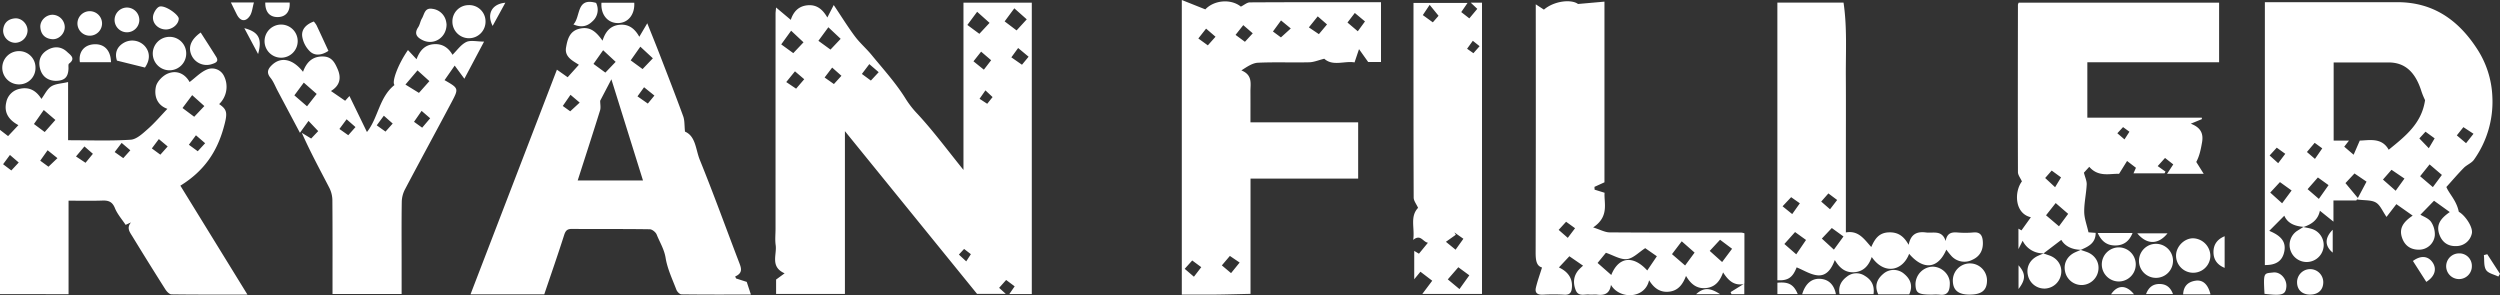 <svg id="Layer_1" data-name="Layer 1" xmlns="http://www.w3.org/2000/svg" width="1410.766" height="166.577" viewBox="0 0 1410.766 166.577" fill="#ffffff">
  <rect x="0" y="0" width="1410.766" height="166.577" fill="#333333" stroke="none"/>
  <title>logo</title>
  <path d="M543.69,95.89V1.501H582.248V165.944H569.556c1.184-1.708,2.073-2.99,3.025-4.363-1.569-1.171-3.127-2.335-4.812-3.594-1.33,1.492-2.526,2.835-3.955,4.439,1.086.988,2.117,1.926,3.74,3.402H551.35c-24.569-30.257-49.248-60.649-74.556-91.816v91.846h-38.835v-8.113l4.808-3.508c-8.317-3.724-4.273-10.483-5.048-15.925-.43-3.02-.077-6.151-.077-9.232q.002-60.727.011-121.455c0-.65.105-1.3.285-3.404,3.193,2.682,5.694,4.783,8.316,6.986,1.338-4.201,4.062-7.735,9.453-8.229,5.4-.495,8.669,2.559,11.167,6.895L470.484,2.836c4.344,6.484,7.915,12.28,11.973,17.712,2.793,3.738,6.428,6.834,9.393,10.457,6.639,8.112,13.8,15.94,19.26,24.8a52.909,52.909,0,0,0,6.713,8.562C526.691,73.957,534.512,84.515,543.69,95.89Zm-90.264-72.015-6.986-6.546c-1.787,2.468-3.726,5.145-5.589,7.719l6.802,4.938C449.666,27.855,451.673,25.731,453.426,23.875Zm20.97-1.963c-2.378-2.234-4.923-4.626-6.949-6.53l-5.617,7.645c2.241,1.629,4.587,3.335,6.819,4.957Zm84.018-9.004c-2.35-2.1-4.879-4.36-7.004-6.258-1.746,2.351-3.651,4.915-5.522,7.433l6.769,5.004C554.658,16.941,556.658,14.794,558.415,12.909Zm20.984-1.994c-2.456-2.181-4.884-4.337-7.008-6.223-1.718,2.324-3.602,4.874-5.458,7.385l6.735,5.089C575.617,15.039,577.585,12.893,579.398,10.915ZM553.652,29.151c-1.41,1.779-2.883,3.637-4.317,5.446,2.037,1.643,3.946,3.184,5.864,4.722,1.405-1.822,2.81-3.644,4.109-5.329C557.438,32.39,555.686,30.891,553.652,29.151ZM453.833,44.708c-1.874-1.598-3.588-3.058-5.231-4.459l-4.913,6.052c1.954,1.314,3.781,2.543,5.557,3.738ZM574.544,27.091c-1.289,1.771-2.499,3.434-3.832,5.264l5.994,4.174c1.408-1.704,2.615-3.166,3.737-4.524ZM491.442,45.462c1.437-1.541,2.918-3.13,4.406-4.727-1.898-1.634-3.583-3.086-5.289-4.554-1.523,2.014-2.863,3.787-4.195,5.549C488.068,42.982,489.645,44.141,491.442,45.462Zm-21.844-7.324c-1.574,2.064-2.854,3.743-4.266,5.595l5.249,3.697,4.248-4.657C473.146,41.281,471.471,39.797,469.598,38.138ZM557.088,58.567c1.203-1.501,2.085-2.601,3.034-3.785-1.438-1.349-2.702-2.535-4.032-3.784l-3.319,4.747C554.163,56.656,555.469,57.509,557.088,58.567Zm-15.981,85.092c1.527,1.415,2.787,2.583,4.139,3.836.941-1.454,1.722-2.661,2.628-4.059-1.363-1.053-2.574-1.989-3.83-2.959C542.973,141.637,542.206,142.468,541.107,143.659Zm758.858-15.656c-4.942-.31-9.103-1.993-10.906-6.283q-4.538,4.569-8.501,8.558c6.927,2.843,9.594,6.357,8.459,11.8-1.067,5.117-4.561,7.584-10.939,7.487V1.239h5.199q34.749,0,69.498-.006c20.089-.022,34.303,9.875,44.942,26.171a53.085,53.085,0,0,1,8.736,27.145,56.339,56.339,0,0,1-10.386,35.594c-1.36,1.912-4.013,2.848-5.72,4.58-3.322,3.372-6.395,6.988-9.839,10.799,1.498,3.808,5.721,7.567,7.01,14.002,3.628,1.988,8.301,8.918,7.319,12.4a8.963,8.963,0,0,1-8.769,6.94c-4.582.196-7.973-2.1-9.536-6.589-1.735-4.984.055-8.583,5.892-12.607-3.004-2.159-6.143-4.415-8.891-6.39-2.406,2.474-5.144,5.287-7.677,7.891,1.503.938,4.446,1.92,5.961,3.962a12.572,12.572,0,0,1,2.163,7.773,8.938,8.938,0,0,1-8.857,7.996c-4.603.047-7.989-2.1-9.576-6.575-1.775-5.008.085-8.74,5.941-12.646-3.033-2.135-6.193-4.36-9.203-6.479-1.502,1.949-3.26,4.23-5.555,7.207-2.255-3.218-3.539-6.657-5.997-8.113-2.56-1.517-6.254-1.122-10.615-1.723,1.919-3.623,3.625-6.845,5.33-10.064-1.788-1.216-4.186-2.848-6.791-4.621-1.628,1.737-3.52,3.755-5.1,5.441l7,8.424q-.443.685-.887,1.37h-12.889v11.948c-3.053-2.452-5.208-4.184-7.646-6.143-1.052,5.145-4.702,7.695-9.32,9.205ZM1368.479,56.508a43.707,43.707,0,0,1-1.974-4.742c-3.426-11.135-9.378-16.499-18.525-16.524-5.826-.016-11.652-.003-17.479-.003h-13.607V79.325h8.657c-1.246,1.598-1.978,2.537-2.688,3.448,1.692,1.45,3.176,2.722,5.305,4.546,1.169-2.691,2.158-4.968,3.467-7.984,5.182-.119,12.412-1.933,16.318,5.166C1357.295,76.901,1366.573,69.726,1368.479,56.508Zm9.496,42.201c-2.408-2.059-4.748-4.061-6.942-5.936-1.775,2.22-3.713,4.644-5.339,6.678,2.472,2.111,5.011,4.28,7.188,6.139C1374.607,103.261,1376.348,100.908,1377.976,98.709Zm-28.43-2.895c-1.729,1.975-3.465,3.957-4.829,5.515,2.669,2.346,5.09,4.475,7.175,6.309,1.632-2.26,3.345-4.632,4.962-6.871C1354.664,99.283,1352.263,97.655,1349.546,95.814Zm-41.001,16.423q2.817-3.992,5.475-7.759c-1.936-1.395-4.027-2.902-6.02-4.338-2.007,2.284-3.998,4.549-5.805,6.606C1304.292,108.559,1306.391,110.374,1308.545,112.237Zm-27.437-3.559c2.376,2.14,4.733,4.263,6.705,6.038,1.792-2.417,3.59-4.841,5.356-7.221-2.144-1.543-4.462-3.211-6.582-4.736C1284.63,104.874,1282.859,106.786,1281.108,108.678ZM1386.399,76.393l5.215,4.411c1.506-1.907,2.848-3.606,4.196-5.313-2.051-1.347-3.827-2.513-5.702-3.745C1388.914,73.242,1387.715,74.744,1386.399,76.393Zm-15.811,7.25c1.036-1.751,2.176-3.676,3.296-5.568-1.841-1.342-3.412-2.487-5.157-3.758-1.38,1.505-2.694,2.939-3.476,3.792C1367.074,79.999,1368.784,81.772,1370.588,83.643Zm-84.996,8.444c1.459-1.928,2.718-3.591,4.002-5.286-1.656-1.198-3.198-2.312-4.808-3.478-1.439,1.577-2.731,2.992-4.023,4.408C1282.326,89.142,1283.78,90.453,1285.592,92.087Zm20.592-11.487c-1.462,1.728-2.906,3.435-4.373,5.169,1.522,1.308,2.979,2.559,4.532,3.894,1.428-2.061,2.778-4.007,4.124-5.949ZM386.548,74.273c6.106,2.62,5.997,10.135,8.352,15.927,7.779,19.136,14.784,38.586,22.182,57.879,1.191,3.106,2.323,5.932-2.226,7.943l.535,1.129,5.995,1.927c.484,1.469,1.324,4.017,2.355,7.146-13.339,0-26.271.058-39.2-.115-.985-.013-2.423-1.48-2.842-2.579-2.258-5.929-5.089-11.821-6.088-17.99-.798-4.927-3.311-8.822-5.038-13.162-.538-1.352-2.555-2.985-3.917-3.005-14.66-.216-29.325-.082-43.987-.183-2.676-.018-3.555,1.058-4.341,3.527-3.549,11.143-7.41,22.186-11.197,33.378H265.511c16.266-42.293,32.415-84.28,48.764-126.786l6.053,4.275,6.334-7.034c-3.446-2.253-8.164-4.388-7.235-9.75.761-4.391,1.901-9.247,7.511-10.574,5.174-1.224,8.678.478,13.075,6.733,1.581-4.959,4.307-8.501,9.703-8.98,5.4-.479,8.695,2.527,11.046,6.773,1.35-2.29,2.624-4.45,4.497-7.626,2.549,6.392,4.692,11.627,6.729,16.903,4.572,11.842,9.194,23.666,13.547,35.589C386.407,68.006,386.177,70.795,386.548,74.273Zm-60.56,27.583h36.858c-6-19.208-11.855-37.953-17.837-57.106-2.428,4.648-4.447,8.514-6.327,12.113,0,1.928.435,3.839-.069,5.457C334.513,75.501,330.238,88.628,325.988,101.856Zm21.43-66.954-7.068-6.56-5.444,7.72c2.031,1.487,4.495,3.292,6.704,4.909C343.745,38.74,345.748,36.647,347.419,34.902Zm13.93-8.56L355.907,34.065c2.034,1.487,4.499,3.29,6.706,4.904L368.417,32.9Zm-39.41,27.154L317.584,59.798l4.197,3.015,5.34-4.921Zm37.796.873,5.842,4.081c1.348-1.642,2.555-3.111,3.711-4.519l-5.833-4.697C362.172,51.003,361.104,52.477,359.734,54.368ZM766.419,69.032v31.762H705.679v65.027c-6.745.147-12.954.338-19.165.403-6.453.068-12.908.015-19.614.015V0c4.81,1.917,8.855,3.529,13.282,5.294C685.023.091,694.561-.852,700.234,3.739c1.828-.897,3.454-2.384,5.088-2.394,24.55-.149,49.101-.103,73.985-.103v33.735H772.062c-1.74-2.446-3.13-4.4-5.159-7.253-1.016,3.016-1.705,5.06-2.529,7.502-5.429-1.028-12.243,2.361-17.076-2.082-3.257.805-5.857,1.945-8.482,2.006-9.64.224-19.302-.193-28.927.252-3.081.142-6.074,2.206-9.366,4.33,6.485,2.647,5.082,7.568,5.109,11.93.034,5.614.008,11.229.008,17.369ZM722.837,21.102c1.968-1.784,3.74-3.39,5.562-5.042q-2.653-2.179-5.509-4.526c-1.52,2.078-3.031,4.144-4.561,6.236C720.044,19.037,721.721,20.277,722.837,21.102Zm41.692-13.786c-1.559,2.034-2.894,3.775-4.138,5.399,2.043,1.732,3.91,3.315,5.819,4.934,1.352-1.85,2.748-3.761,4.057-5.552Zm-20.923,1.914c-1.824,2.27-3.423,4.26-5,6.221l5.646,3.823c1.557-1.86,3.099-3.703,4.594-5.488C747.072,12.244,745.458,10.84,743.606,9.23ZM689.499,149.757c1.897,1.596,3.59,3.021,5.194,4.371,1.74-2.147,3.25-4.011,4.843-5.976-1.957-1.327-3.757-2.547-5.506-3.732C692.463,146.265,691.088,147.884,689.499,149.757ZM676.227,21.711c1.793,1.3,3.574,2.591,5.359,3.884,1.595-1.787,2.978-3.337,4.339-4.863-1.836-1.58-3.547-3.052-5.322-4.58C679.103,18.058,677.706,19.832,676.227,21.711Zm30.705-2.911c-1.851-1.6-3.555-3.073-5.344-4.619-1.487,1.879-2.88,3.639-4.358,5.506q2.656,1.958,5.295,3.903Zm-29.051,131.967c-1.651-1.222-3.294-2.439-5.102-3.777-1.461,1.621-2.841,3.151-4.246,4.71,1.839,1.575,3.527,3.022,5.206,4.461C675.214,154.242,676.498,152.569,677.882,150.767ZM94.457,61.419c-5.734-2.009-7.627-7.133-6.484-12.516.617-2.906,3.934-6.287,6.832-7.435,5.513-2.184,9.95.715,12.181,4.831,3.286-2.469,6.177-5.552,9.735-7.056a7.437,7.437,0,0,1,9.553,3.397,13.528,13.528,0,0,1-2.607,16.103c4.679,3.201,4.871,5.059,2.444,13.62-3.673,12.957-10.57,23.935-24.324,32.411,12.436,20.195,24.877,40.398,37.846,61.459-15.167,0-29.028.071-42.885-.127-1.178-.017-2.667-1.609-3.442-2.831q-9.432-14.867-18.607-29.896c-1.419-2.317-3.458-4.773-.747-7.89l-3.063,1.399c-2.077-3.157-4.674-6.066-6.047-9.47-1.485-3.682-3.714-4.372-7.219-4.242-6.123.228-12.262.064-18.932.064v52.759H0V73.29l4.562,3.51,5.817-6.174C5.381,67.903,2.058,63.957,3.545,57.687A9.601,9.601,0,0,1,11.288,50.098c5.474-1.209,9.308,1.279,12.082,5.723,1.855-2.481,3.194-5.541,5.533-7.049,2.407-1.551,5.789-1.589,9.522-2.474V79.132c12.138,0,23.761.462,35.305-.288,3.374-.219,6.831-3.541,9.701-6.065C87.372,69.314,90.79,65.253,94.457,61.419Zm20.86-1.568-6.874-6.163c-1.849,2.465-3.717,4.957-5.449,7.266l6.596,4.935ZM31.257,67.691l-6.561-5.611-5.543,7.9,6.078,4.527Zm16.387,14.94L42.885,88.289l5.374,3.571,4.165-5.068Zm63.945,2.719,4.172-4.532c-1.768-1.527-3.459-2.987-5.188-4.48-1.452,1.948-2.709,3.634-3.987,5.348ZM32.42,89.241l-5.554-4.456-4.165,5.886,4.651,3.405Zm53.267-5.49L90.489,87.285l4.131-4.633-4.985-4.171ZM73.544,84.803l-4.899-4.158L64.707,85.808l4.853,3.429ZM6.39,96.19l4.175-4.482-4.961-4.268L1.743,92.676ZM1174.317,140.954c-5.187-.032-9.205-2.188-11.101-5.596-3.428,2.611-6.744,5.137-10.06,7.663l.161-.067a12.702,12.702,0,0,1-11.919-7.108c-.73,1.45-1.291,2.566-2.379,4.73V129.038c.584.331,1.259.713,1.706.966,1.804-2.517,3.588-5.004,5.31-7.406-9.354-2.187-9.377-14.551-5.059-20.227-.863-1.939-2.234-3.588-2.24-5.242-.103-31.494-.045-62.989-.005-94.484a4.289,4.289,0,0,1,.441-1.141h113.085V35.149h-74.359V66.395h64.61l.022.832c-1.56.642-3.121,1.284-6.27,2.581,6.064,2.271,7.157,6.021,6.369,10.533-.672,3.848-1.436,7.679-3.258,11.05,1.25,1.994,2.5,3.987,4.198,6.697h-20.676c1.345-2.044,2.375-3.609,3.497-5.313-1.365-1.069-2.761-2.162-4.65-3.641-1.237,1.374-2.524,2.804-4.14,4.599,1.556,1.098,2.98,2.102,4.405,3.107q-.276.496-.551.991h-17.517q.634-1.433,1.392-3.148c-1.506-1.156-3.067-2.355-5.009-3.845-1.425,2.287-2.728,4.378-4.526,7.263-4.893-.257-11.605,2.075-16.805-3.968-1.324,1.452-2.421,2.656-3.019,3.311.647,2.596,1.67,4.674,1.571,6.697-.251,5.156-1.456,10.292-1.403,15.427.038,3.693,1.485,7.371,2.409,11.534.883.068,2.318.179,4.05.313.012,5.873-4.202,7.75-8.44,9.606Zm-7.237-20.276c-2.444-2.113-4.851-4.194-7.045-6.09-1.859,2.358-3.785,4.801-5.443,6.904,2.45,2.081,5.029,4.271,7.301,6.202C1163.542,125.463,1165.359,123.005,1167.08,120.678Zm-9.3-24.425c-1.509,1.722-2.754,3.143-3.677,4.197,2.058,1.912,3.871,3.596,5.596,5.197.837-1.381,2.094-3.458,3.359-5.546ZM1198.863,78.664c1.033-1.6,1.877-2.908,2.789-4.321l-3.595-2.624c-1.076,1.159-2.058,2.216-3.229,3.478C1196.231,76.402,1197.438,77.44,1198.863,78.664ZM870.174,150.952c-3.392-.939-3.612-4.625-3.601-8.916q.166-66.971.068-133.943V2.44c1.957,1.273,3.264,2.124,4.602,2.994C877.13.4,886.816-.513,890.476,2.248l14.932-1.324V102.877c-2.018.919-3.832,1.745-5.646,2.57q.037.79.074,1.579c1.635.506,3.271,1.012,5.638,1.745-.434,5.694,2.822,13.394-6.457,19.557,3.975,1.245,6.633,2.783,9.302,2.804,24.82.192,49.642.121,74.464.143a8.063,8.063,0,0,1,1.608.38v28.557c-5.734,1.285-9.077-1.86-12.042-6.497-1.766,4.95-4.509,8.37-9.735,8.845-5.124.466-8.473-2.227-11.186-6.866-1.86,4.915-4.537,8.424-9.723,8.917-5.054.481-8.472-2.151-11.118-6.486-2.248,10.55-16.643,10.984-21.516,2.629-.677,4.942-3.664,6.035-7.752,5.514-1.475-.188-3.007.092-4.491-.057-2.761-.277-6.215,1.368-7.714-2.656-1.514-4.066-1.173-7.847,1.7-11.219a32.301,32.301,0,0,1,2.523-2.406c-2.531-1.743-5.031-3.465-7.73-5.324-1.742,1.863-3.732,3.991-5.901,6.311,4.635,2.18,7.764,5.635,7.339,11.356-.203,2.727-1.179,4.23-4.326,4.026a107.594,107.594,0,0,0-11.988-.017c-2.958.138-4.733-.854-4.023-3.915C867.585,158.592,868.943,154.926,870.174,150.952Zm58.239-10.911c-3.592,2.29-6.785,5.791-10.317,6.175-3.694.402-7.713-2.193-11.874-3.572-1.27,1.553-3.176,3.882-4.697,5.742,2.684,2.359,5.231,4.598,7.727,6.792,4.109-10.297,12.339-11.295,20.303-2.553,1.829-2.702,3.698-5.463,5.425-8.016C932.712,143.032,930.173,141.267,928.412,140.041Zm20.603-3.872c-1.87,2.463-3.872,5.098-5.505,7.248,2.64,2.279,5.195,4.486,7.407,6.395,1.743-2.368,3.672-4.988,5.35-7.268C953.81,140.384,951.382,138.25,949.015,136.17Zm21.622-.875c-2.05,2.213-4.097,4.425-5.826,6.292,2.439,2.191,4.945,4.442,6.997,6.285,1.844-2.46,3.754-5.008,5.612-7.487C975.258,138.762,972.926,137.013,970.637,135.295Zm-91.082-5.567,5.152,4.5c1.459-1.931,2.732-3.615,4.111-5.439-1.727-1.247-3.38-2.44-5.064-3.655C882.231,126.801,880.91,128.246,879.555,129.728ZM187.641,165.916c0-17.93.064-35.417-.076-52.902a16.081,16.081,0,0,0-1.708-6.997c-5.235-10.148-10.72-20.166-15.535-31.049l5.276,3.207,3.971-4.191-5.47-5.753-4.841,6.718c-4.453-8.387-8.541-16.094-12.636-23.797-1.303-2.451-2.294-5.159-4.01-7.277-2.393-2.953-1.396-5.041.86-7.188,5.094-4.85,11.763-3.48,17.524,3.839,1.994-5.51,5.421-8.903,11.599-8.64,4.692.2,6.362,3.522,7.917,7.074,2.242,5.121,1.247,9.365-3.755,12.399l8.008,5.505c.593-.653,1.429-1.572,2.431-2.676,3.386,6.967,6.653,13.691,9.871,20.313,6.392-7.979,6.875-19.668,15.56-26.529-1.679-1.633,1.876-11.552,7.592-19.722l4.836,5.181c1.67-4.501,4.315-7.993,9.551-8.476,5.394-.498,8.727,2.437,10.732,5.977,2.525-2.463,4.709-5.722,7.757-7.208,2.451-1.195,5.948-.242,10.065-.242-3.793,7.15-6.907,13.02-11.114,20.951-2.287-3.107-3.981-5.409-5.462-7.42-1.828,2.626-3.648,5.242-5.679,8.16-.162-.357-.119.006.07.116,7.841,4.528,7.976,4.596,3.895,12.296-8.734,16.479-17.674,32.848-26.376,49.343a16.011,16.011,0,0,0-1.774,6.971c-.178,11.495-.081,22.994-.081,34.492V165.916ZM228.79,47.728l7.622,4.689,5.902-6.632c-2.366-2.138-4.785-4.324-6.714-6.068C233.371,42.338,230.992,45.137,228.79,47.728ZM173.261,59.984l5.448-6.97-7.281-6.391-5.319,7.186Zm64.971,12.068c1.53-1.8,3.011-3.545,4.514-5.313l-4.831-4.163c-1.509,2.171-2.885,4.152-4.281,6.161ZM195.595,67.312l-4.058,5.469,4.988,3.527,4.077-4.598Zm21.008-2.02-4.007,5.436,4.951,3.533c1.488-1.666,2.765-3.096,4.054-4.54C219.913,68.224,218.347,66.837,216.603,65.292Zm860.735,77.928c-3.622,9.685-14.051,12.074-21.099,1.811-1.674,4.747-4.467,8.132-9.718,8.573-5.118.429-8.439-2.331-11.128-6.872-1.838,4.986-4.652,9.143-9.791,8.631-4.015-.399-7.819-2.906-11.743-4.486-2.189,5.652-4.807,7.626-10.877,7.26V1.474h37.34c2.07,13.862,1.212,27.861,1.299,41.842.091,14.661.02,29.322.02,43.983v43.863c7.168-1.275,10.334,3.83,14.322,8.234,1.923-4.344,4.162-7.99,9.697-8.261,5.178-.253,8.561,1.904,11.414,7.033,1.189-6.115,4.674-7.654,9.761-6.987,4.097.537,9.058-1.631,11.121,4.841.74-4.501,3.281-5.085,6.602-4.832a51.51,51.51,0,0,0,8.987-.011c3.765-.375,5.074,1.519,5.354,4.808.412,4.839-1.419,8.581-5.841,10.592a9.866,9.866,0,0,1-11.909-2.192,43.806,43.806,0,0,1-2.824-3.521C1093.654,151.784,1085.378,152.622,1077.337,143.219Zm-70.404-5.533c2.181,1.901,4.589,4.001,6.697,5.838,1.799-2.643,3.667-5.388,5.52-8.113-1.906-1.376-4.116-2.97-6.188-4.466C1010.874,133.28,1008.815,135.582,1006.934,137.686Zm33.352-4.242-6.584-4.77c-2.025,2.146-3.933,4.169-5.621,5.957,2.252,2.069,4.643,4.265,6.793,6.24C1036.593,138.512,1038.455,135.957,1040.286,133.444ZM1015.664,114.724l-4.908-3.458c-1.784,1.897-3.33,3.54-4.838,5.142,1.975,1.597,3.709,2.999,5.441,4.4C1012.8,118.772,1014.133,116.887,1015.664,114.724Zm16.112-5.576c-1.557,1.769-2.804,3.186-4.059,4.611,1.755,1.525,3.321,2.887,4.98,4.329,1.414-1.839,2.682-3.49,4.022-5.233C1035.087,111.632,1033.554,110.482,1031.775,109.148ZM798.059,141.59c.926.547,1.806,1.068,2.663,1.575,1.649-2.013,3.191-3.896,5.071-6.192-2.881-.427-4.082-5.06-8.32-1.598,1.017-6.535-2.005-13.073,2.753-18.084-.952-2.135-2.473-3.963-2.479-5.796-.139-36.479-.104-72.96-.104-109.848h30.507C826.846,3.54,825.792,5.07,824.59,6.815q2.093,1.628,4.564,3.55c1.519-1.82,2.979-3.567,4.487-5.374-1.103-1.04-2.123-2.001-3.695-3.483h6.356V165.878H802.617c2.229-2.968,3.919-5.22,5.6-7.459-2.041-1.559-4.251-3.247-6.657-5.085-.944,1.148-1.954,2.376-3.5,4.257Zm18.942,16.064c2.152,1.791,4.483,3.731,6.582,5.478,1.874-2.618,3.718-5.194,5.564-7.771l-6.202-4.558C820.853,153.214,818.827,155.548,817,157.654ZM802.904,8.517c1.857,1.344,3.662,2.65,5.648,4.088,1.404-1.608,2.775-3.178,3.231-3.699-1.805-2.218-3.428-4.214-5.019-6.169ZM825.802,134.739c-1.741-1.227-3.418-2.409-5.094-3.591q.414.664.828,1.328c-1.853,1.315-3.706,2.63-5.6,3.974,1.836,1.5,3.642,2.976,5.453,4.455C822.83,138.892,824.154,137.043,825.802,134.739Zm2.084-107.231c1.414.997,2.432,1.714,3.568,2.514,1.234-1.398,2.285-2.589,3.493-3.958-1.414-1.122-2.545-2.02-3.828-3.039C830.098,24.441,829.152,25.752,827.886,27.508ZM1299.959,128.008c-1.1.683-2.203,1.349-3.287,2.042a9.515,9.515,0,0,0-3.943,11.75,9.618,9.618,0,0,0,18.536-3.034,9.555,9.555,0,0,0-7.061-9.7c-1.433-.414-2.923-.629-4.387-.935C1299.816,128.131,1299.965,128.003,1299.959,128.008Zm-72.005,15.99a9.689,9.689,0,1,0,19.373.463,10.063,10.063,0,0,0-9.713-9.99C1232.686,134.431,1228.103,138.95,1227.954,143.998ZM1121.283,158.304a9.643,9.643,0,1,0-19.286-.03c.023,5.428,3.007,7.962,9.38,7.965C1118.254,166.242,1121.239,163.851,1121.283,158.304Zm74.424-18.707a9.622,9.622,0,1,0,.111,19.243,9.623,9.623,0,0,0-.111-19.243Zm11.331,7.624a9.603,9.603,0,1,0,19.204-.219,9.603,9.603,0,0,0-19.204.219Zm-32.739-6.26c-1.075.464-2.141.903-3.19,1.38-4.551,2.069-6.778,6.271-5.773,10.869a9.531,9.531,0,0,0,9.692,7.629,9.648,9.648,0,0,0,9.092-8.385c.64-4.592-2.016-8.689-6.698-10.319-1.087-.378-2.178-.743-3.267-1.113C1174.156,141.021,1174.317,140.954,1174.3,140.961Zm-21,2c-1.075.464-2.141.903-3.19,1.38-4.551,2.069-6.778,6.271-5.773,10.869a9.53,9.53,0,0,0,9.692,7.629,9.648,9.648,0,0,0,9.092-8.385c.64-4.592-2.017-8.689-6.698-10.319-1.087-.378-2.178-.743-3.267-1.113C1153.156,143.021,1153.317,142.954,1153.3,142.961ZM264.307,2.889a9.173,9.173,0,0,0-9.016,9.311A9.351,9.351,0,1,0,273.991,12.029,9.194,9.194,0,0,0,264.307,2.889ZM167.991,23.207a9.351,9.351,0,0,0-18.7-.185,9.351,9.351,0,1,0,18.7.185ZM20.026,38.207a9.219,9.219,0,0,0-9.043-9.353,9.388,9.388,0,1,0-.434,18.77A9.225,9.225,0,0,0,20.026,38.207Zm75.245-17.403a9.436,9.436,0,1,0,9.806,9.189A9.337,9.337,0,0,0,95.271,20.804Zm-56.623,17.947c.041-.982-.213-2.474.311-2.859,4.011-2.95.618-4.986-1.047-6.573-3.37-3.213-7.508-3.395-11.418-.937-4.02,2.527-5.083,6.492-3.738,10.859,1.317,4.277,4.603,6.271,8.68,6.387C36.484,45.548,38.448,43.568,38.648,38.751Zm1055.796,127.515c5.119.721,5.848-2.743,5.853-6.4.008-5.092-4.669-9.396-9.745-9.386a10.028,10.028,0,0,0-9.629,10.046c.175,4.939,1.47,5.713,9.552,5.713A28.717,28.717,0,0,1,1094.443,166.266ZM251.667,11.759a8.969,8.969,0,0,0-7.748-6.789c-4.352-.714-4.423,3.143-5.831,5.459-.916,1.507-1.117,3.463-2.089,4.918-2.514,3.761-.638,5.817,2.594,7.365,6.297,3.016,13.406-1.52,13.397-8.924A12.93,12.93,0,0,0,251.667,11.759Zm822.837,142.766a8.939,8.939,0,0,0-11.798.046c-3.623,3.064-5.001,6.84-2.803,11.518h17.49C1079.582,161.343,1078.154,157.559,1074.504,154.524ZM81.694,25.989A9.593,9.593,0,0,0,69.926,24.118c-4.052,2.32-5.285,5.977-3.924,10.088l15.791,3.912C84.716,33.927,84.8,29.504,81.694,25.989Zm970.703,129.711a8.553,8.553,0,0,0-10.194.421c-3.275,2.454-4.895,5.561-4.152,9.843h19.193C1057.904,161.247,1056.117,157.923,1052.396,155.701ZM348.868,13.021c5.598-.113,9.421-4.817,9.051-11.469H339.413C338.908,8.298,343.005,13.139,348.868,13.021ZM170.541,20.554a14.991,14.991,0,0,0,4.55,8.631c2.835,2.51,6.689,1.895,10.242-.484-2.323-5.021-4.493-9.76-6.721-14.472a14.11,14.11,0,0,0-1.529-2.09C173.012,13.614,170.004,16.379,170.541,20.554ZM108.203,31.447a9.361,9.361,0,0,0,11.349,4.734c1.834-.626,4.186-1.304,2.448-4.1-2.797-4.501-5.692-8.942-8.751-13.731C107.454,22.459,106.013,26.962,108.203,31.447ZM1311.035,159.144a7.395,7.395,0,0,0-14.789.126c.018,4.232,2.797,6.918,7.21,6.967C1308.165,166.29,1311.089,163.553,1311.035,159.144Zm76.413-16.153a7.25,7.25,0,1,0,7.44,7.055A7.025,7.025,0,0,0,1387.448,142.992ZM52.844,25.001c-5.468.406-8.639,4.468-7.761,10.08H62.635C62.473,28.246,58.719,24.564,52.844,25.001ZM71.533,4.254A7.045,7.045,0,0,0,64.656,11.347a6.985,6.985,0,1,0,13.969-.216A7.046,7.046,0,0,0,71.533,4.254ZM8.368,10.366c-3.999.375-6.349,2.751-6.602,6.779a6.935,6.935,0,0,0,6.903,7.006,7.085,7.085,0,0,0,6.885-7.064C15.464,13.351,12.062,10.02,8.368,10.366Zm14.399,5.024c.291,4.019,2.65,6.387,6.659,6.722,3.701.31,7.071-3.045,7.128-6.779A7.078,7.078,0,0,0,29.611,8.327C25.873,8.345,22.498,11.676,22.767,15.39Zm34.815-2.495A6.946,6.946,0,0,0,43.7,13.332a6.945,6.945,0,1,0,13.882-.437Zm43.293-2.332c.061-2.149-7.289-7.552-10.693-6.888-1.592.31-3.43,3.266-3.772,5.261-.717,4.182,2.875,7.646,7.142,7.697C97.221,16.677,100.786,13.723,100.875,10.563ZM1290.2,161.872c.394-4.264-3.181-8.614-7.429-8.113-5.261.62-5.597-.361-4.902,12.048C1287.834,166.985,1289.788,166.338,1290.2,161.872Zm-254.183,4.163c-1-5.338-4.026-8.31-8.669-8.682-4.844-.389-8.504,2.512-10.375,8.682ZM334.34,12.021a8.672,8.672,0,0,0,2.041-10.382C324.997-1.642,327.812,9.413,323.577,13.775,328.173,15.779,331.551,14.774,334.34,12.021ZM1372.555,147.845c-2.561-3.484-6.647-3.762-10.922-.572q3.762,5.878,7.544,11.788C1374.071,156.005,1375.337,151.629,1372.555,147.845Zm-188.78-16.346c2.155,4.807,5.346,7.132,10.144,7.016,4.565-.111,7.613-2.386,9.496-7.016ZM156.709,9.633c4.533-.04,7.089-3.087,6.749-8.199H149.689C149.621,6.75,152.186,9.673,156.709,9.633ZM1238.921,158.407c-4.179.642-6.76,3.02-6.961,7.698h15.438C1246.001,160.433,1243.078,157.768,1238.921,158.407ZM133.621,8.141c1.922,3.822,4.844,4.411,7.279.964,1.394-1.974,1.551-4.821,2.395-7.722H130.289C131.63,4.106,132.61,6.131,133.621,8.141ZM1255.379,133.306c-4.362,1.786-6.297,4.889-6.301,8.924-.005,4.038,1.924,7.149,6.301,8.936Zm-29.148,32.649c-1.429-3.915-3.922-5.658-7.527-5.697-3.629-.039-6.15,1.693-7.678,5.697Zm-223.233-6.414v6.412h11.476C1012.236,160.562,1009.32,158.929,1002.998,159.541Zm203.074-27.876c5.392,6.512,11.85,6.496,17.084,0Zm204.694,22.876q-3.593-5.542-7.186-11.085-.957.255-1.914.509c.335,2.846-.138,6.205,1.247,8.382,1.224,1.923,4.519,2.529,6.899,3.716Q1410.29,155.304,1410.766,154.542ZM145.642,30.489c2.413-8.639.344-12.469-7.779-14.609C140.634,21.085,142.856,25.257,145.642,30.489ZM278,14.623c2.386-4.361,4.598-8.403,7.159-13.084C277.538,2.224,274.562,7.885,278,14.623Zm913.304,151.424h12.919C1199.834,160.59,1194.897,160.675,1191.305,166.047Zm125.064-23.491V129.652C1311.757,134.258,1311.83,138.81,1316.369,142.556Zm-177.299,20.52c4.143-5.377,4.101-8.669,0-13.387Zm-161.985,2.94H984.324v-5.972l-7.736,4.792Q976.836,165.426,977.084,166.016Zm-19.957.004h13.561C965.451,162.613,961.575,161.849,957.127,166.02Z"/>
</svg>
